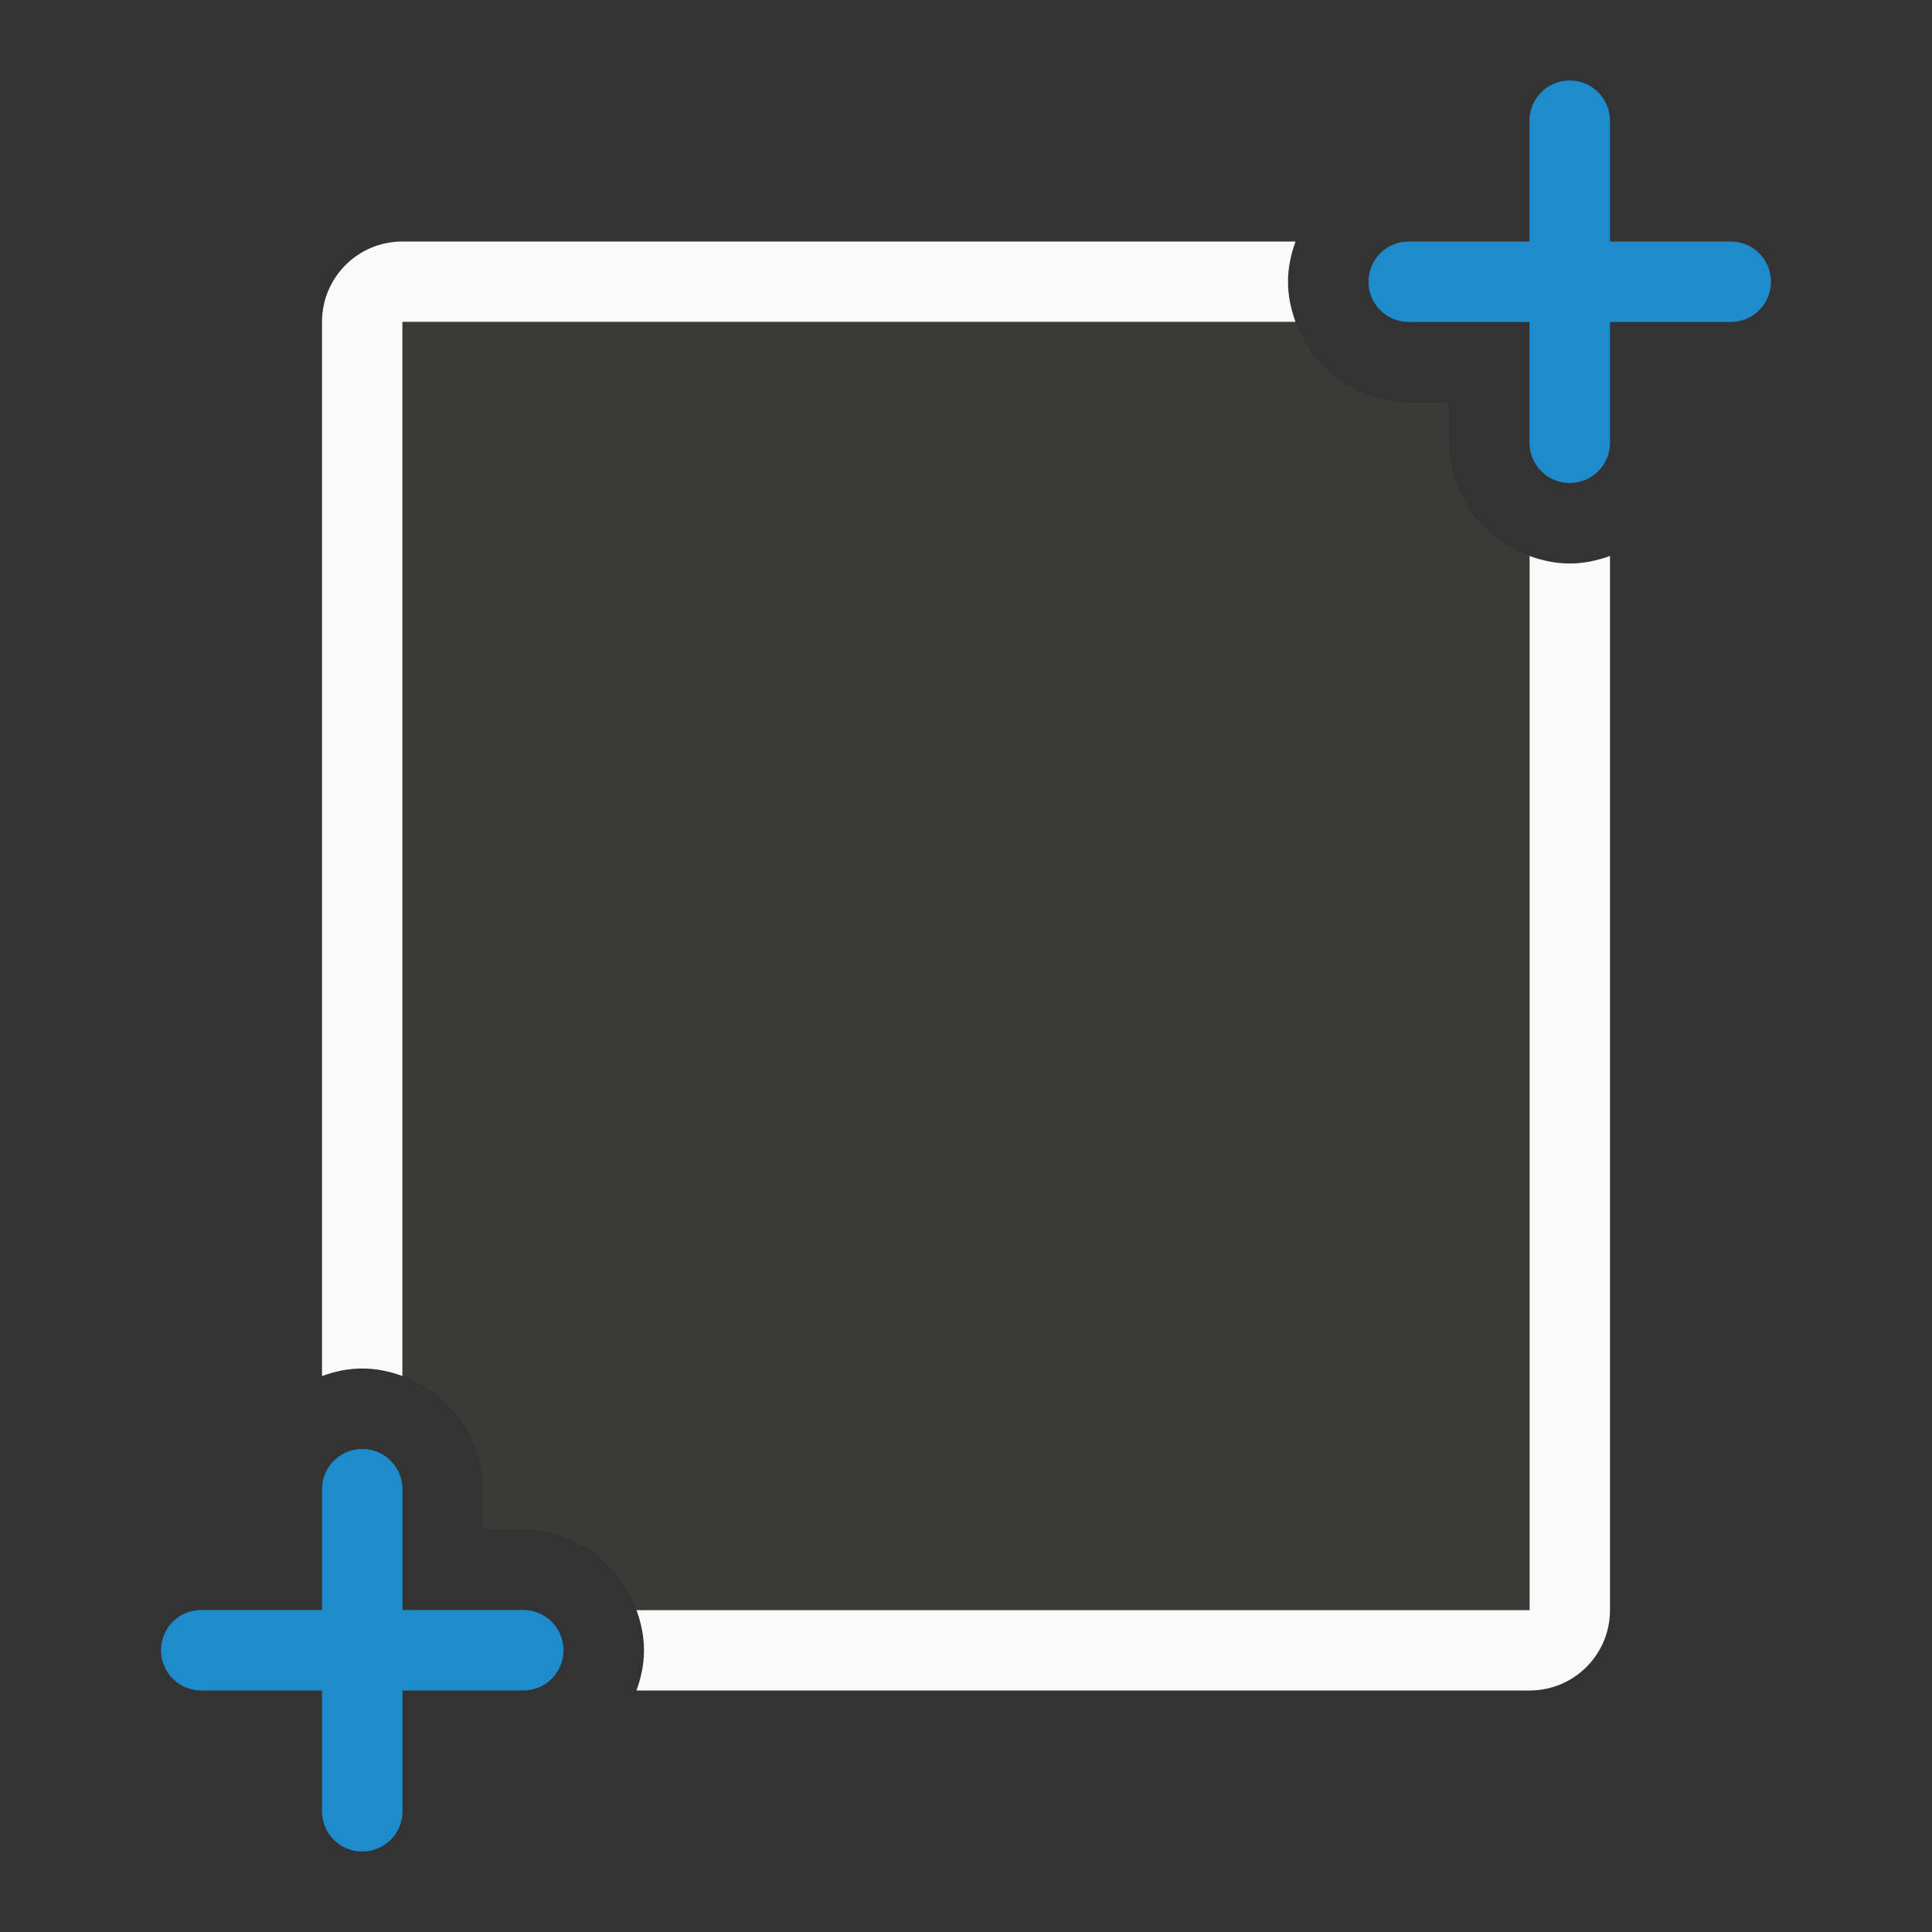 <svg viewBox="0 0 24 24" xmlns="http://www.w3.org/2000/svg"><rect x="0" y="0" width="24" height="24" fill="#333333" stroke="none"/><path d="m4 4c0-.554.446-1 1-1h11.094c-.058.158-.094.325-.094.5s.036.342.094.5h-11.094v13.094c-.158-.058-.325-.094-.5-.094s-.342.036-.5.094zm3.906 16h11.094v-13.094c.158.058.325.094.5.094s.342-.036.5-.094v13.094c0 .554-.446 1-1 1h-11.094c.058-.158.094-.325.094-.5s-.036-.342-.094-.5z" fill="#fafafa"/><path d="m5 4h11.094c.211.576.767 1 1.406 1h.5v.5c0 .639.424 1.195 1 1.406v13.094h-11.094c-.211-.576-.767-1-1.406-1h-.5v-.5c0-.639-.424-1.195-1-1.406z" fill="#3a3a38"/><g fill="#1e8bcd"><path d="m2 20.5c0-.277.223-.5.5-.5h1.5v-1.5c0-.277.223-.5.5-.5s.5.223.5.5v1.5h1.5c.277 0 .5.223.5.5s-.223.5-.5.5h-1.5v1.5c0 .277-.223.5-.5.5s-.5-.223-.5-.5v-1.5h-1.5c-.277 0-.5-.223-.5-.5z"/><path d="m17 3.5c0-.277.223-.5.5-.5h1.5v-1.5c0-.277.223-.5.5-.5s.5.223.5.5v1.5h1.5c.277 0 .5.223.5.5s-.223.5-.5.5h-1.5v1.5c0 .277-.223.5-.5.5s-.5-.223-.5-.5v-1.5h-1.5c-.277 0-.5-.223-.5-.5z"/></g></svg>